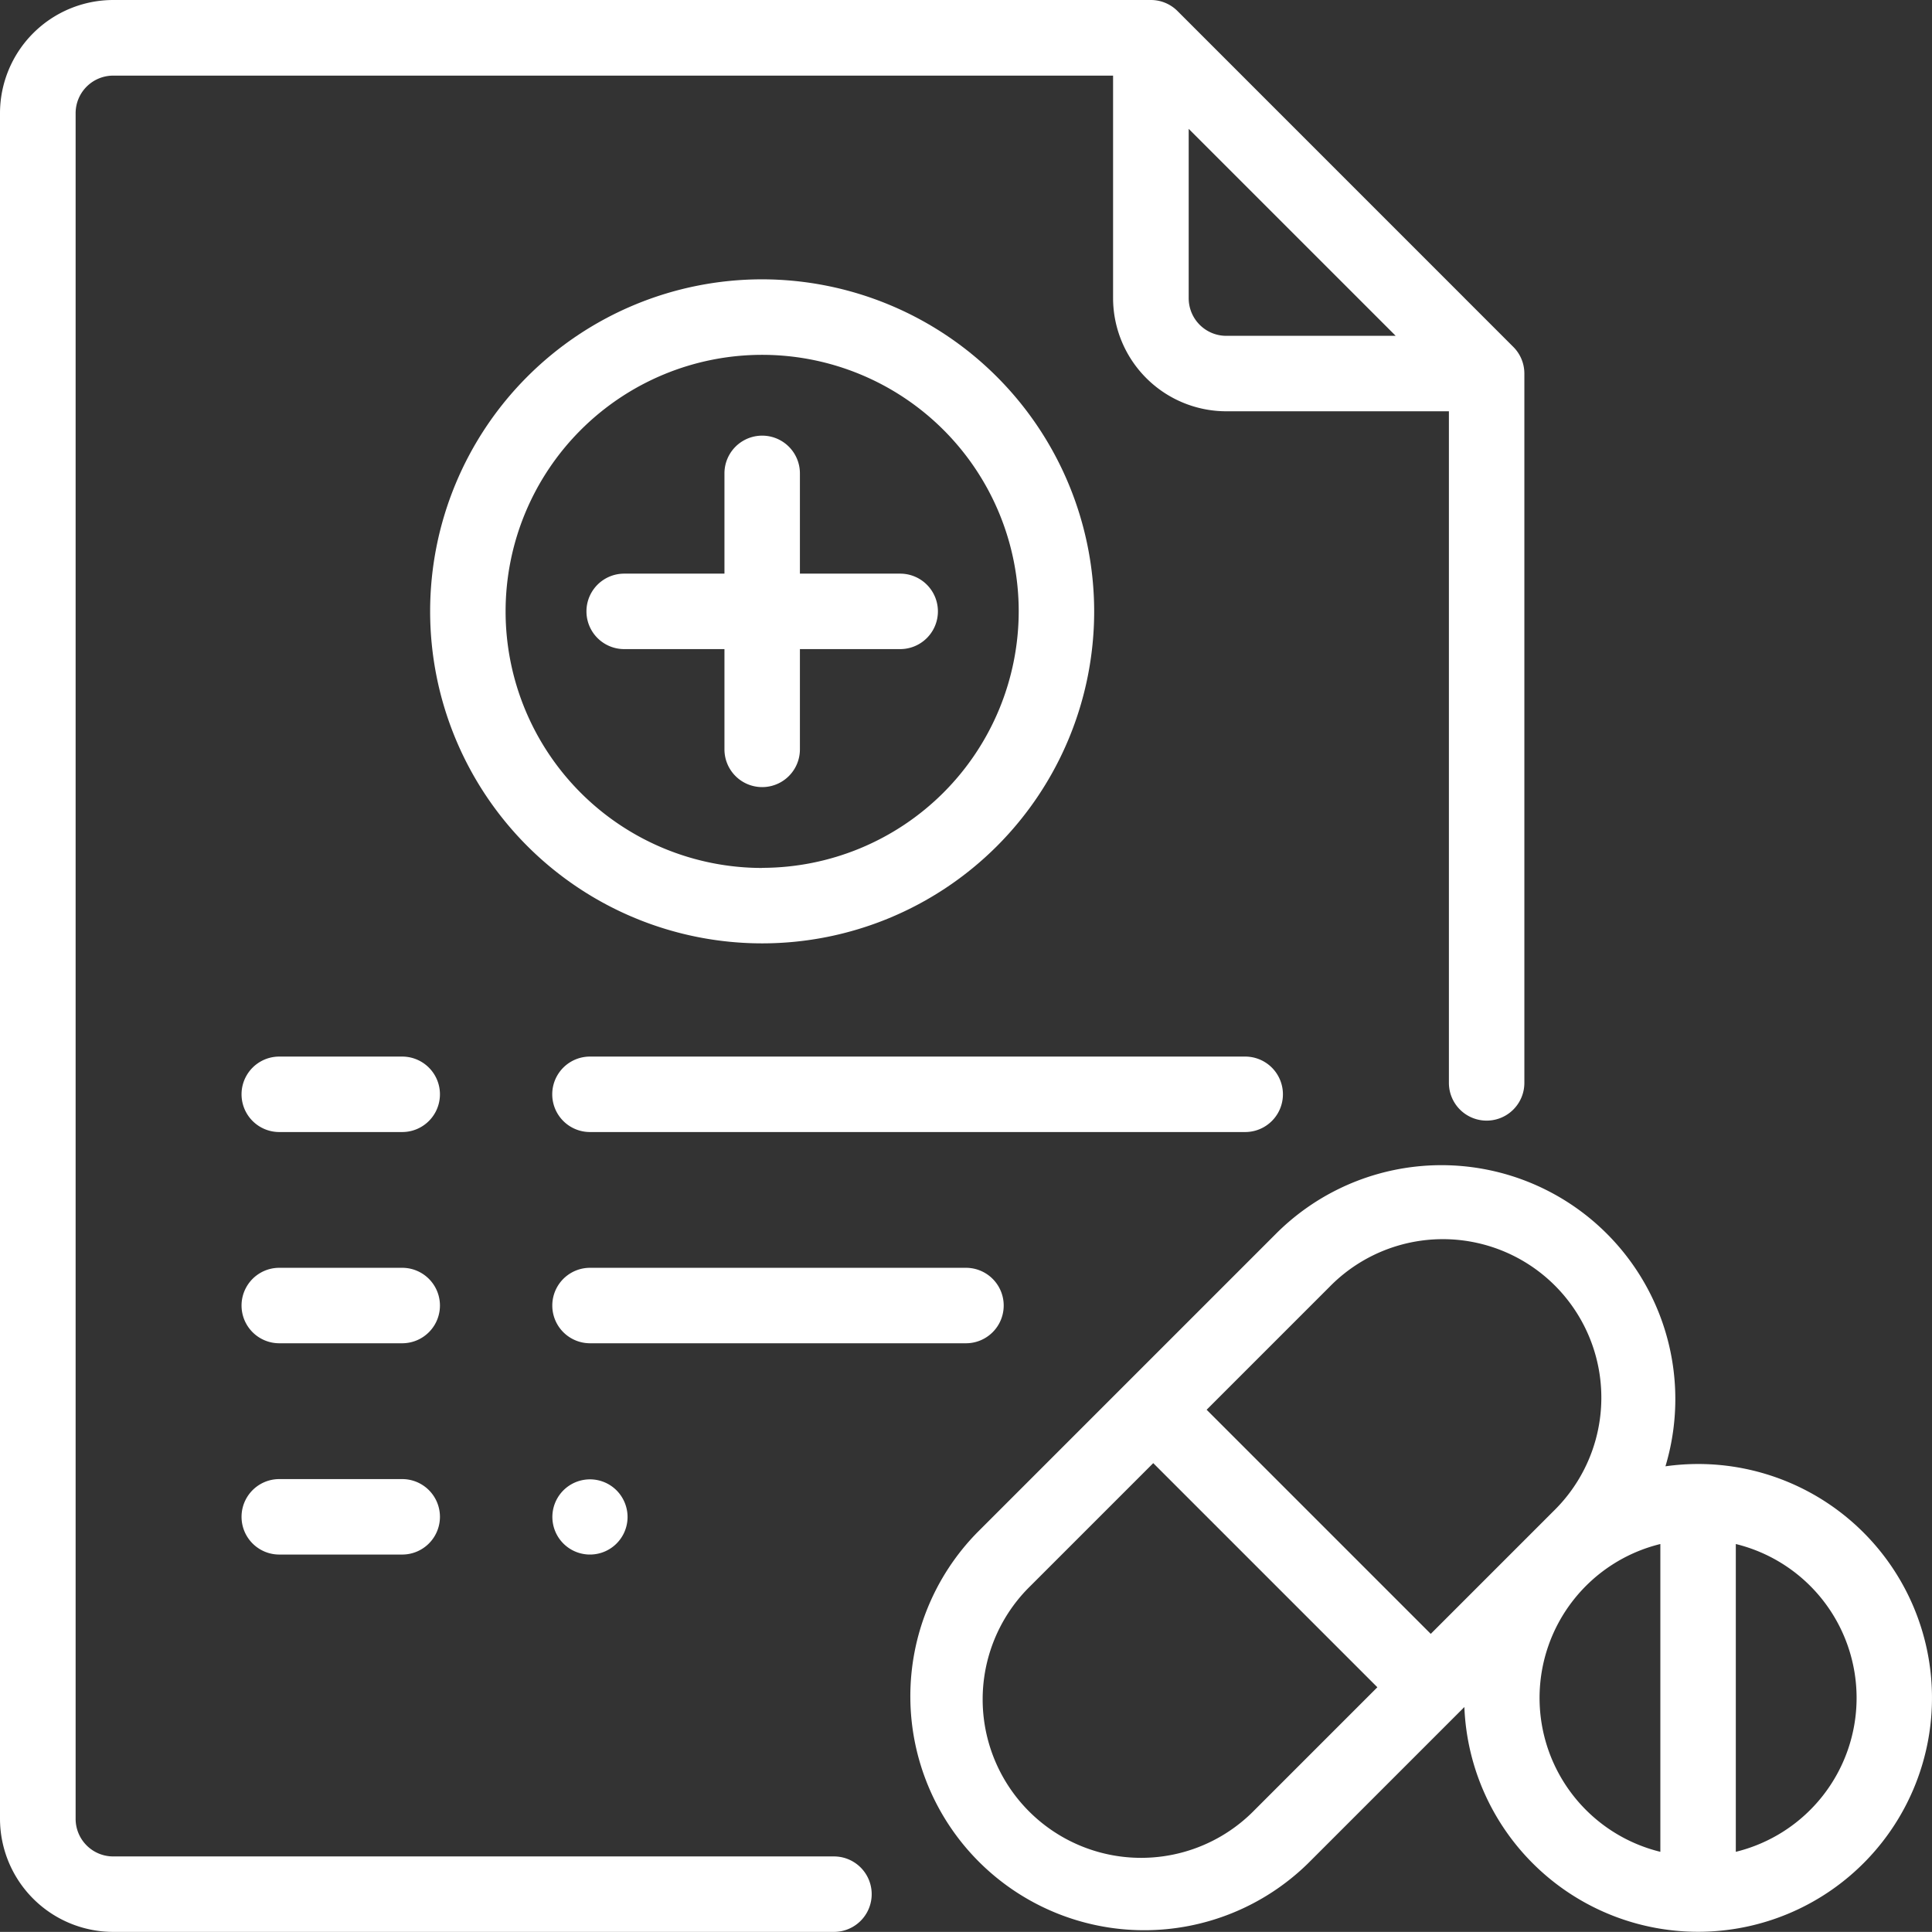 <svg xmlns="http://www.w3.org/2000/svg" width="35.973" height="35.971" viewBox="0 0 35.973 35.971"><rect x="0" y="0" width="35.973" height="35.971" fill="#333333" stroke="none"/><g transform="translate(0 -0.015)"><g transform="translate(10.92 8.127)"><path d="M161.259,118.035h-1.867v-1.867a.7.7,0,0,0-1.405,0v1.867h-1.867a.7.7,0,1,0,0,1.405h1.867v1.867a.7.7,0,0,0,1.405,0v-1.867h1.867a.7.7,0,0,0,0-1.405Z" transform="translate(-155.418 -115.466)" fill="#fff"/></g><g transform="translate(8.009 5.216)"><path d="M120.174,74.042a6.182,6.182,0,1,0,6.182,6.182A6.19,6.19,0,0,0,120.174,74.042Zm0,10.96a4.777,4.777,0,1,1,4.777-4.777A4.783,4.783,0,0,1,120.174,85Z" transform="translate(-113.992 -74.042)" fill="#fff"/></g><g transform="translate(0 0.015)"><path d="M28.177,6.474,21.925.221a.7.7,0,0,0-.5-.206H2.108A2.11,2.11,0,0,0,0,2.123V33.878a2.11,2.11,0,0,0,2.108,2.108h13.42a.7.7,0,0,0,0-1.405H2.108a.7.7,0,0,1-.7-.7V2.123a.7.7,0,0,1,.7-.7H20.725V5.565a2.11,2.11,0,0,0,2.108,2.108h4.145V20.178a.7.7,0,0,0,1.405,0V6.97A.7.7,0,0,0,28.177,6.474Zm-5.344-.206a.7.7,0,0,1-.7-.7V2.414l3.854,3.854H22.833Z" transform="translate(0 -0.015)" fill="#fff"/></g><g transform="translate(10.281 19.686)"><path d="M159.228,280h-12.2a.7.7,0,0,0,0,1.405h12.2a.7.7,0,1,0,0-1.405Z" transform="translate(-146.324 -279.998)" fill="#fff"/></g><g transform="translate(4.496 19.686)"><path d="M66.988,280H64.7a.7.7,0,0,0,0,1.405h2.289a.7.7,0,0,0,0-1.405Z" transform="translate(-63.996 -279.998)" fill="#fff"/></g><g transform="translate(10.281 23.621)"><path d="M154.029,335.994h-7a.7.7,0,0,0,0,1.405h7a.7.7,0,1,0,0-1.405Z" transform="translate(-146.324 -335.994)" fill="#fff"/></g><g transform="translate(4.496 23.621)"><path d="M66.988,335.994H64.7a.7.7,0,1,0,0,1.405h2.289a.7.7,0,1,0,0-1.405Z" transform="translate(-63.996 -335.994)" fill="#fff"/></g><g transform="translate(10.28 27.555)"><path d="M147.519,392.2a.7.7,0,1,0,.206.5A.706.706,0,0,0,147.519,392.2Z" transform="translate(-146.32 -391.991)" fill="#fff"/></g><g transform="translate(4.496 27.555)"><path d="M66.988,391.991H64.7a.7.7,0,0,0,0,1.405h2.289a.7.7,0,0,0,0-1.405Z" transform="translate(-63.996 -391.991)" fill="#fff"/></g><g transform="translate(16.919 21.71)"><path d="M255.5,314.365a4.371,4.371,0,0,0-.607.043,4.355,4.355,0,0,0-7.251-4.331l-5.564,5.564a4.356,4.356,0,0,0,6.16,6.16l2.911-2.911a4.355,4.355,0,1,0,4.352-4.525Zm-8.256,6.442a2.951,2.951,0,1,1-4.173-4.173l2.285-2.285,4.173,4.173Zm3.279-3.279-4.173-4.173,2.285-2.285a2.951,2.951,0,1,1,4.173,4.173Zm4.275,4.058a2.95,2.95,0,0,1,0-5.731Zm1.405,0v-5.731a2.95,2.95,0,0,1,0,5.731Z" transform="translate(-240.802 -308.801)" fill="#fff"/></g></g></svg>